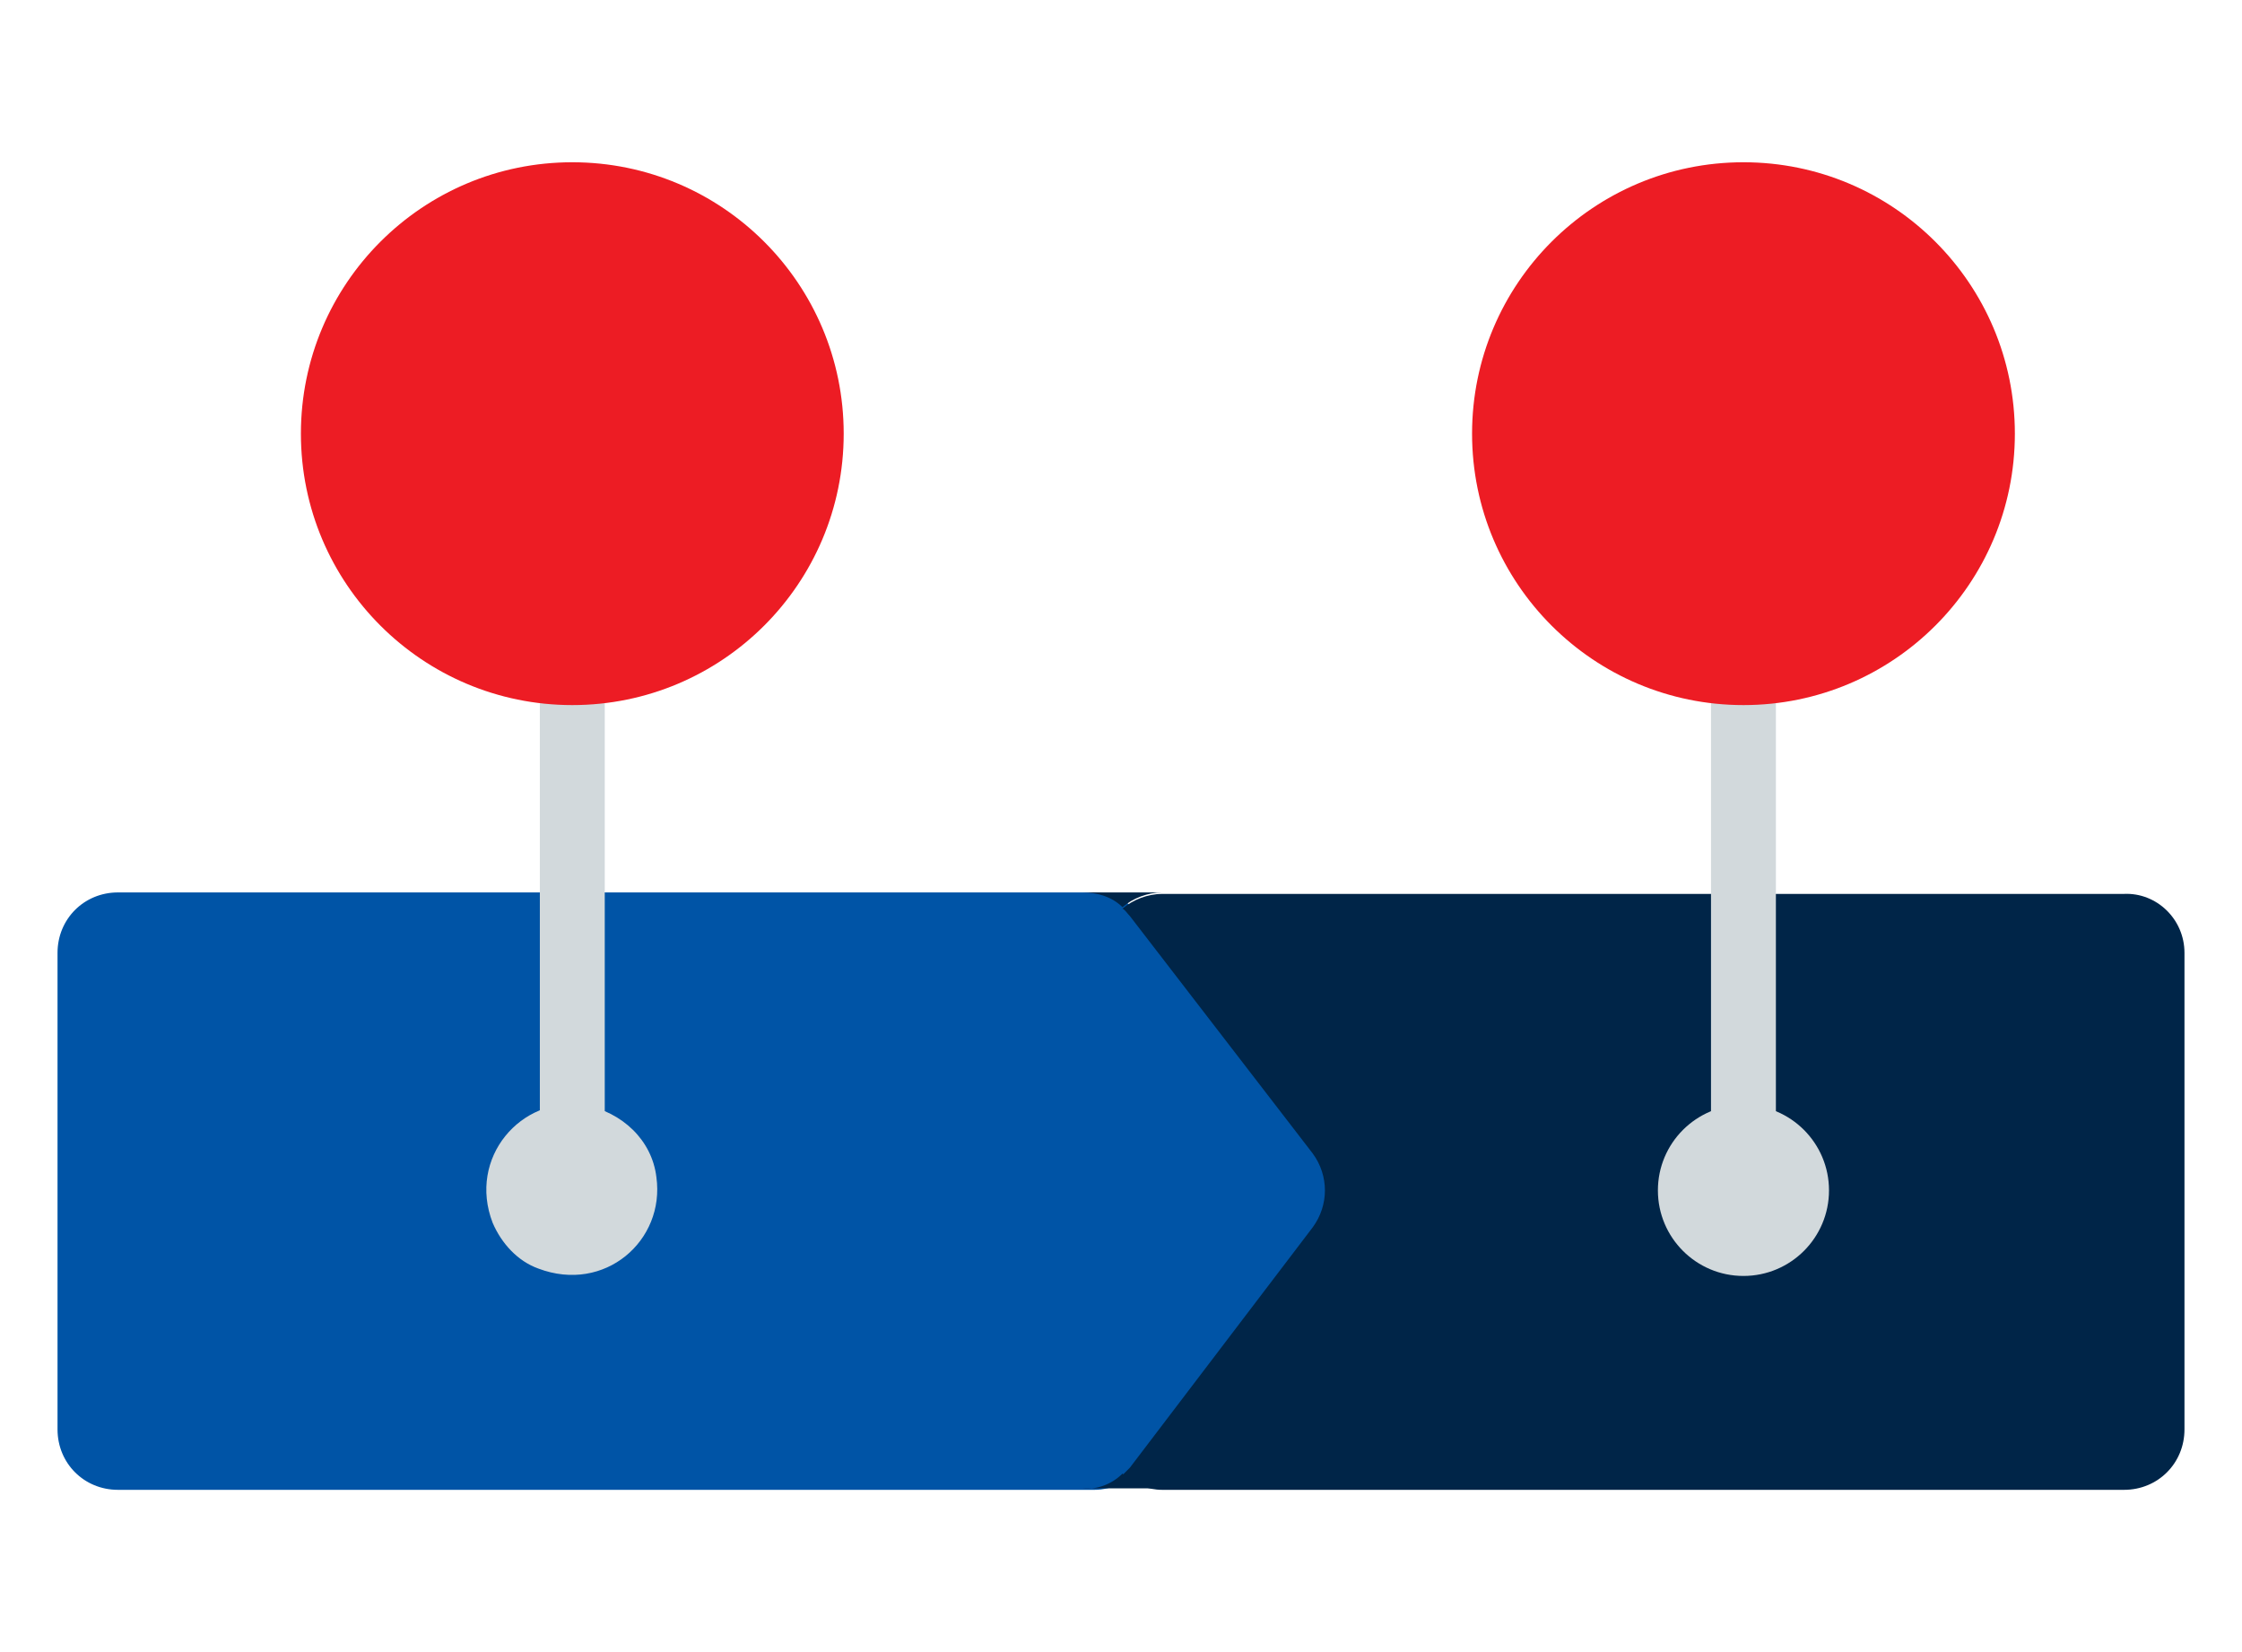 <svg width="152" height="112" viewBox="0 0 152 112" fill="none" xmlns="http://www.w3.org/2000/svg">
<g id="lost-to-launched-with-qbatchs-software-product-development-process_mvp-development">
<g id="Group">
<g id="Group_2">
<g id="Group_3">
<path id="Vector" d="M89.001 83.2L76.601 99.4C76.401 99.6 76.301 99.8 76.101 99.9C75.301 99.1 74.701 98.1 74.701 96.9V64.6C74.701 63.4 75.201 62.3 76.101 61.6C76.301 61.8 76.501 62 76.601 62.1L89.001 78.2C90.201 79.7 90.201 81.7 89.001 83.2Z" fill="#AEDAFE"/>
</g>
</g>
<g id="Group_4">
<g id="Group_5">
<path id="Vector_2" d="M89.8 83.2L77.4 99.4C76.6 100.4 75.4 101 74.2 101H8C5.7 101 3.9 99.2 3.9 96.9V64.6C3.9 62.3 5.7 60.5 8 60.5H74.1C75.4 60.5 76.6 61.1 77.3 62.1L89.7 78.3C90.9 79.7 90.9 81.7 89.8 83.2Z" fill="#0054A6"/>
</g>
</g>
<g id="Group_6">
<g id="Group_7">
<path id="Vector_3" d="M148.1 64.6V96.9C148.1 99.2 146.3 101 144 101H78.8C77.8 101 76.8 100.6 76.1 100C76.3 99.8 76.5 99.6 76.6 99.5L89 83.2C90.1 81.7 90.1 79.7 89 78.2L76.6 62.1C76.4 61.9 76.3 61.7 76.1 61.6C76.8 61 77.8 60.6 78.8 60.6H144C146.2 60.5 148.1 62.3 148.1 64.6Z" fill="#002548"/>
<path id="Vector_4" d="M76.1 99.9C76.8 100.5 77.8 100.9 78.8 100.9H73.4C74.4 101 75.4 100.6 76.1 99.9Z" fill="#002548"/>
<path id="Vector_5" d="M76.1 61.5C75.4 60.8 74.4 60.5 73.4 60.5H78.8C77.8 60.5 76.8 60.9 76.1 61.5Z" fill="#002548"/>
</g>
</g>
<g id="Group_8">
<g id="Group_9">
<path id="Vector_6" d="M38.8 78.4C37.6 78.4 36.6 77.3 36.6 76V42.6C36.6 41.3 37.6 40.2 38.8 40.2C40 40.2 41 41.3 41 42.6V76C41 77.3 40 78.4 38.8 78.4Z" fill="#D2D9DC"/>
</g>
</g>
<g id="Group_10">
<g id="Group_11">
<path id="Vector_7" d="M118.2 78.6C117 78.6 116 77.5 116 76.2V42.6C116 41.3 117 40.2 118.2 40.2C119.4 40.2 120.4 41.3 120.4 42.6V76.2C120.4 77.5 119.4 78.6 118.2 78.6Z" fill="#D2D9DC"/>
</g>
</g>
<g id="Group_12">
<g id="Group_13">
<path id="Vector_8" d="M38.8 47.8C48.962 47.8 57.2 39.562 57.2 29.4C57.2 19.238 48.962 11 38.8 11C28.638 11 20.4 19.238 20.4 29.4C20.4 39.562 28.638 47.8 38.8 47.8Z" fill="#ED1C24"/>
</g>
</g>
<g id="Group_14">
<g id="Group_15">
<path id="Vector_9" d="M118.201 47.8C128.363 47.8 136.601 39.562 136.601 29.4C136.601 19.238 128.363 11 118.201 11C108.039 11 99.801 19.238 99.801 29.4C99.801 39.562 108.039 47.8 118.201 47.8Z" fill="#ED1C24"/>
</g>
</g>
<g id="Group_16">
<g id="Group_17">
<path id="Vector_10" d="M44.501 79.8C45.101 84.1 41.001 87.7 36.501 86C35.101 85.5 34.001 84.3 33.401 82.9C31.701 78.5 35.301 74.3 39.601 74.9C42.201 75.4 44.201 77.3 44.501 79.8Z" fill="#D2D9DC"/>
</g>
</g>
<g id="Group_18">
<g id="Group_19">
<path id="Vector_11" d="M118.2 86.5C121.404 86.5 124 83.903 124 80.7C124 77.497 121.404 74.9 118.2 74.9C114.997 74.9 112.4 77.497 112.4 80.7C112.4 83.903 114.997 86.5 118.2 86.5Z" fill="#D2D9DC"/>
</g>
</g>
</g>
</g>
</svg>
